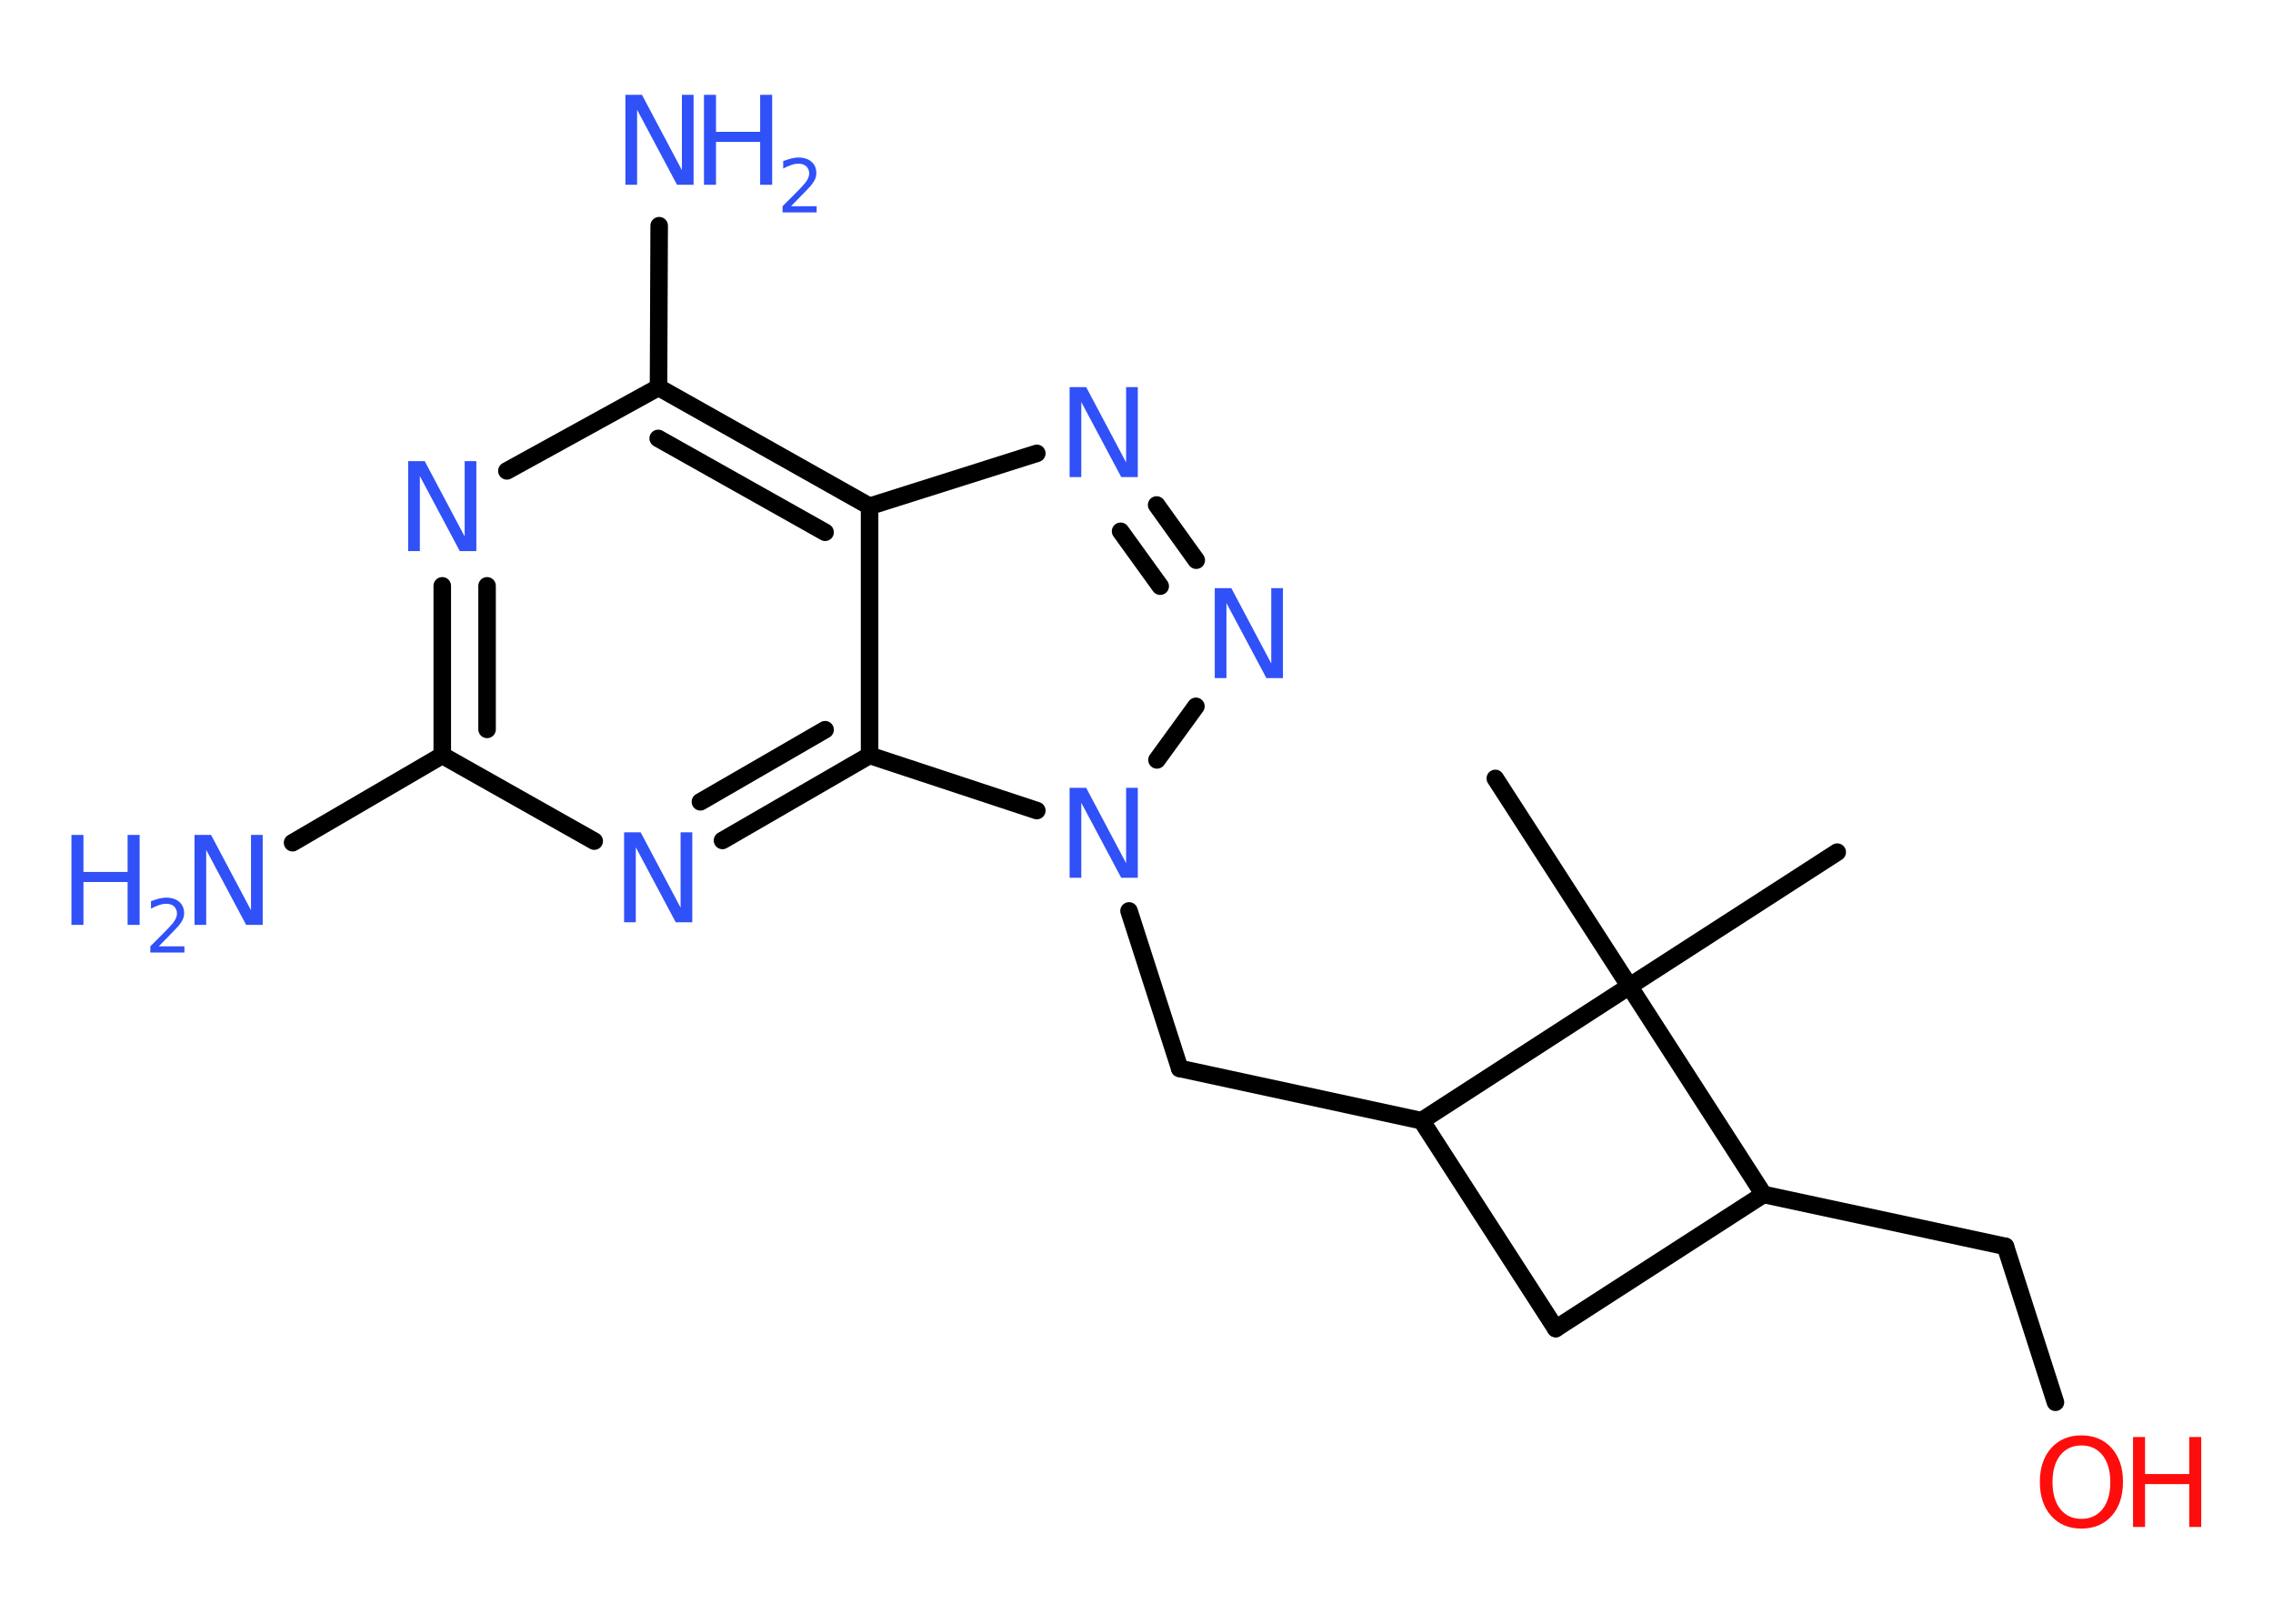 <?xml version='1.0' encoding='UTF-8'?>
<!DOCTYPE svg PUBLIC "-//W3C//DTD SVG 1.1//EN" "http://www.w3.org/Graphics/SVG/1.1/DTD/svg11.dtd">
<svg version='1.2' xmlns='http://www.w3.org/2000/svg' xmlns:xlink='http://www.w3.org/1999/xlink' width='70.0mm' height='50.0mm' viewBox='0 0 70.0 50.0'>
  <desc>Generated by the Chemistry Development Kit (http://github.com/cdk)</desc>
  <g stroke-linecap='round' stroke-linejoin='round' stroke='#000000' stroke-width='.54' fill='#3050F8'>
    <rect x='.0' y='.0' width='70.0' height='50.0' fill='#FFFFFF' stroke='none'/>
    <g id='mol1' class='mol'>
      <line id='mol1bnd1' class='bond' x1='56.58' y1='26.24' x2='50.18' y2='30.37'/>
      <line id='mol1bnd2' class='bond' x1='50.18' y1='30.37' x2='46.05' y2='23.97'/>
      <line id='mol1bnd3' class='bond' x1='50.18' y1='30.37' x2='54.31' y2='36.78'/>
      <line id='mol1bnd4' class='bond' x1='54.31' y1='36.78' x2='61.76' y2='38.38'/>
      <line id='mol1bnd5' class='bond' x1='61.76' y1='38.38' x2='63.3' y2='43.18'/>
      <line id='mol1bnd6' class='bond' x1='54.31' y1='36.78' x2='47.91' y2='40.91'/>
      <line id='mol1bnd7' class='bond' x1='47.91' y1='40.91' x2='43.78' y2='34.51'/>
      <line id='mol1bnd8' class='bond' x1='50.18' y1='30.37' x2='43.78' y2='34.51'/>
      <line id='mol1bnd9' class='bond' x1='43.78' y1='34.51' x2='36.33' y2='32.9'/>
      <line id='mol1bnd10' class='bond' x1='36.33' y1='32.9' x2='34.77' y2='28.05'/>
      <line id='mol1bnd11' class='bond' x1='35.63' y1='23.4' x2='36.83' y2='21.75'/>
      <g id='mol1bnd12' class='bond'>
        <line x1='36.84' y1='17.25' x2='35.62' y2='15.55'/>
        <line x1='35.73' y1='18.05' x2='34.51' y2='16.36'/>
      </g>
      <line id='mol1bnd13' class='bond' x1='31.93' y1='13.96' x2='26.78' y2='15.59'/>
      <g id='mol1bnd14' class='bond'>
        <line x1='26.78' y1='15.59' x2='20.28' y2='11.93'/>
        <line x1='25.41' y1='16.39' x2='20.27' y2='13.5'/>
      </g>
      <line id='mol1bnd15' class='bond' x1='20.28' y1='11.93' x2='20.3' y2='6.95'/>
      <line id='mol1bnd16' class='bond' x1='20.28' y1='11.93' x2='15.61' y2='14.5'/>
      <g id='mol1bnd17' class='bond'>
        <line x1='13.62' y1='18.04' x2='13.62' y2='23.26'/>
        <line x1='15.0' y1='18.04' x2='15.0' y2='22.46'/>
      </g>
      <line id='mol1bnd18' class='bond' x1='13.62' y1='23.26' x2='9.01' y2='25.95'/>
      <line id='mol1bnd19' class='bond' x1='13.62' y1='23.26' x2='18.3' y2='25.9'/>
      <g id='mol1bnd20' class='bond'>
        <line x1='22.25' y1='25.88' x2='26.78' y2='23.26'/>
        <line x1='21.57' y1='24.69' x2='25.41' y2='22.47'/>
      </g>
      <line id='mol1bnd21' class='bond' x1='26.78' y1='15.59' x2='26.78' y2='23.26'/>
      <line id='mol1bnd22' class='bond' x1='31.93' y1='24.96' x2='26.78' y2='23.26'/>
      <g id='mol1atm6' class='atom'>
        <path d='M64.1 44.51q-.41 .0 -.65 .3q-.24 .3 -.24 .83q.0 .52 .24 .83q.24 .3 .65 .3q.41 .0 .65 -.3q.24 -.3 .24 -.83q.0 -.52 -.24 -.83q-.24 -.3 -.65 -.3zM64.1 44.2q.58 .0 .93 .39q.35 .39 .35 1.04q.0 .66 -.35 1.05q-.35 .39 -.93 .39q-.58 .0 -.93 -.39q-.35 -.39 -.35 -1.05q.0 -.65 .35 -1.04q.35 -.39 .93 -.39z' stroke='none' fill='#FF0D0D'/>
        <path d='M65.69 44.25h.37v1.14h1.36v-1.14h.37v2.77h-.37v-1.32h-1.36v1.32h-.37v-2.77z' stroke='none' fill='#FF0D0D'/>
      </g>
      <path id='mol1atm10' class='atom' d='M32.95 24.26h.5l1.23 2.32v-2.32h.36v2.77h-.51l-1.23 -2.31v2.31h-.36v-2.77z' stroke='none'/>
      <path id='mol1atm11' class='atom' d='M37.42 18.11h.5l1.23 2.32v-2.32h.36v2.77h-.51l-1.23 -2.31v2.31h-.36v-2.77z' stroke='none'/>
      <path id='mol1atm12' class='atom' d='M32.95 11.92h.5l1.23 2.32v-2.32h.36v2.77h-.51l-1.23 -2.31v2.31h-.36v-2.77z' stroke='none'/>
      <g id='mol1atm15' class='atom'>
        <path d='M19.27 2.92h.5l1.23 2.32v-2.32h.36v2.77h-.51l-1.23 -2.31v2.31h-.36v-2.77z' stroke='none'/>
        <path d='M21.68 2.92h.37v1.14h1.36v-1.14h.37v2.77h-.37v-1.32h-1.36v1.32h-.37v-2.77z' stroke='none'/>
        <path d='M24.37 6.35h.78v.19h-1.05v-.19q.13 -.13 .35 -.35q.22 -.22 .28 -.29q.11 -.12 .15 -.21q.04 -.08 .04 -.16q.0 -.13 -.09 -.22q-.09 -.08 -.24 -.08q-.11 .0 -.22 .04q-.12 .04 -.25 .11v-.23q.14 -.05 .25 -.08q.12 -.03 .21 -.03q.26 .0 .41 .13q.15 .13 .15 .35q.0 .1 -.04 .19q-.04 .09 -.14 .21q-.03 .03 -.18 .19q-.15 .15 -.42 .43z' stroke='none'/>
      </g>
      <path id='mol1atm16' class='atom' d='M12.58 14.2h.5l1.23 2.32v-2.32h.36v2.77h-.51l-1.23 -2.31v2.31h-.36v-2.77z' stroke='none'/>
      <g id='mol1atm18' class='atom'>
        <path d='M6.0 25.71h.5l1.23 2.32v-2.32h.36v2.77h-.51l-1.23 -2.31v2.31h-.36v-2.77z' stroke='none'/>
        <path d='M2.2 25.71h.37v1.14h1.36v-1.14h.37v2.77h-.37v-1.32h-1.36v1.32h-.37v-2.77z' stroke='none'/>
        <path d='M4.9 29.14h.78v.19h-1.05v-.19q.13 -.13 .35 -.35q.22 -.22 .28 -.29q.11 -.12 .15 -.21q.04 -.08 .04 -.16q.0 -.13 -.09 -.22q-.09 -.08 -.24 -.08q-.11 .0 -.22 .04q-.12 .04 -.25 .11v-.23q.14 -.05 .25 -.08q.12 -.03 .21 -.03q.26 .0 .41 .13q.15 .13 .15 .35q.0 .1 -.04 .19q-.04 .09 -.14 .21q-.03 .03 -.18 .19q-.15 .15 -.42 .43z' stroke='none'/>
      </g>
      <path id='mol1atm19' class='atom' d='M19.23 25.63h.5l1.23 2.32v-2.32h.36v2.77h-.51l-1.23 -2.31v2.31h-.36v-2.77z' stroke='none'/>
    </g>
  </g>
</svg>
